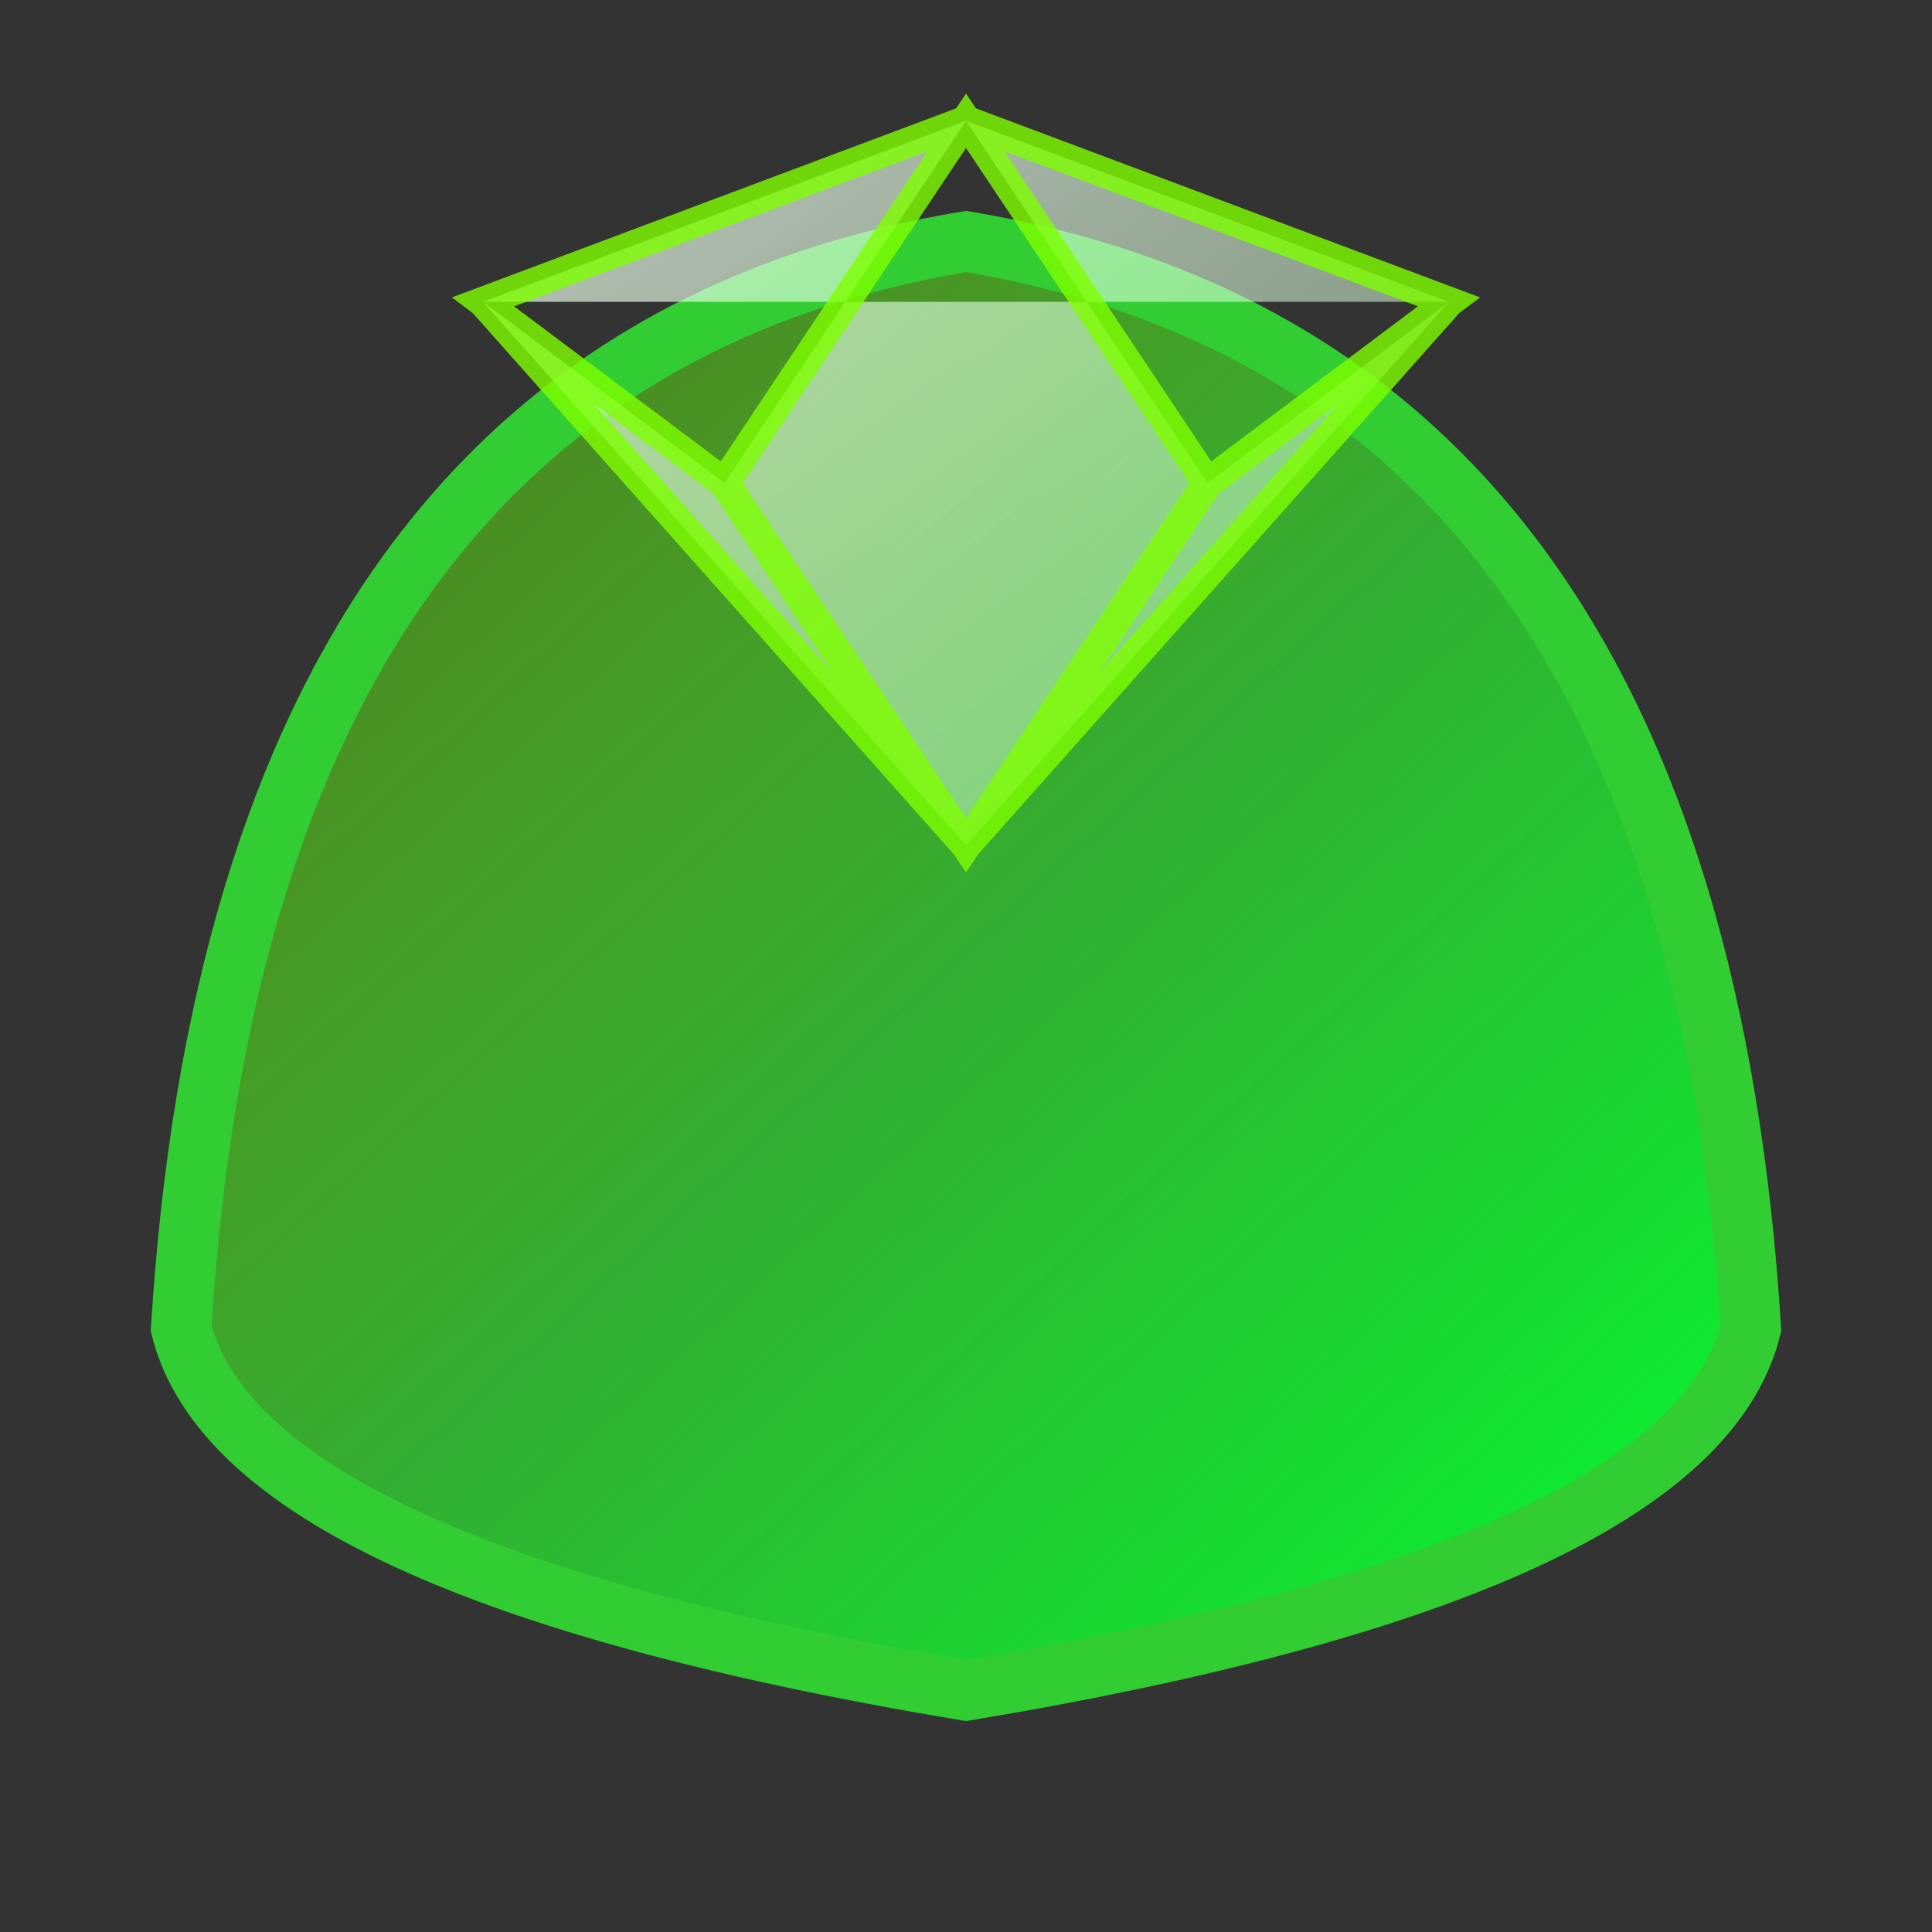 <svg width="32" height="32" viewBox="0 0 32 32" xmlns="http://www.w3.org/2000/svg">
  <rect x="0" y="0" width="32" height="32" fill="#333333" stroke="none"/>
  <defs>
    <linearGradient id="ringGradient" x1="0%" y1="0%" x2="100%" y2="100%">
      <stop offset="0%" style="stop-color:#7FFF00;stop-opacity:0.3" />
      <stop offset="50%" style="stop-color:#32CD32;stop-opacity:0.8" />
      <stop offset="100%" style="stop-color:#00FF32;stop-opacity:1" />
    </linearGradient>
    <linearGradient id="diamondGradient" x1="0%" y1="0%" x2="100%" y2="100%">
      <stop offset="0%" style="stop-color:#F0FFF0;stop-opacity:0.9" />
      <stop offset="50%" style="stop-color:#E0FFE0;stop-opacity:0.7" />
      <stop offset="100%" style="stop-color:#D0FFD0;stop-opacity:0.5" />
    </linearGradient>
  </defs>
  
  <!-- Ring Band -->
  <path d="M3 22 Q4 6 16 4 Q28 6 29 22 Q28 26 16 28 Q4 26 3 22 Z" 
        fill="url(#ringGradient)" 
        stroke="#32CD32" 
        stroke-width="1"/>
  
  <!-- Diamond -->
  <path d="M16 2 L12 8 L8 5 L16 2 L24 5 L20 8 Z M12 8 L16 14 L20 8 M8 5 L16 14 L24 5" 
        fill="url(#diamondGradient)" 
        stroke="#7FFF00" 
        stroke-width="0.5" 
        opacity="0.8"/>
</svg>
